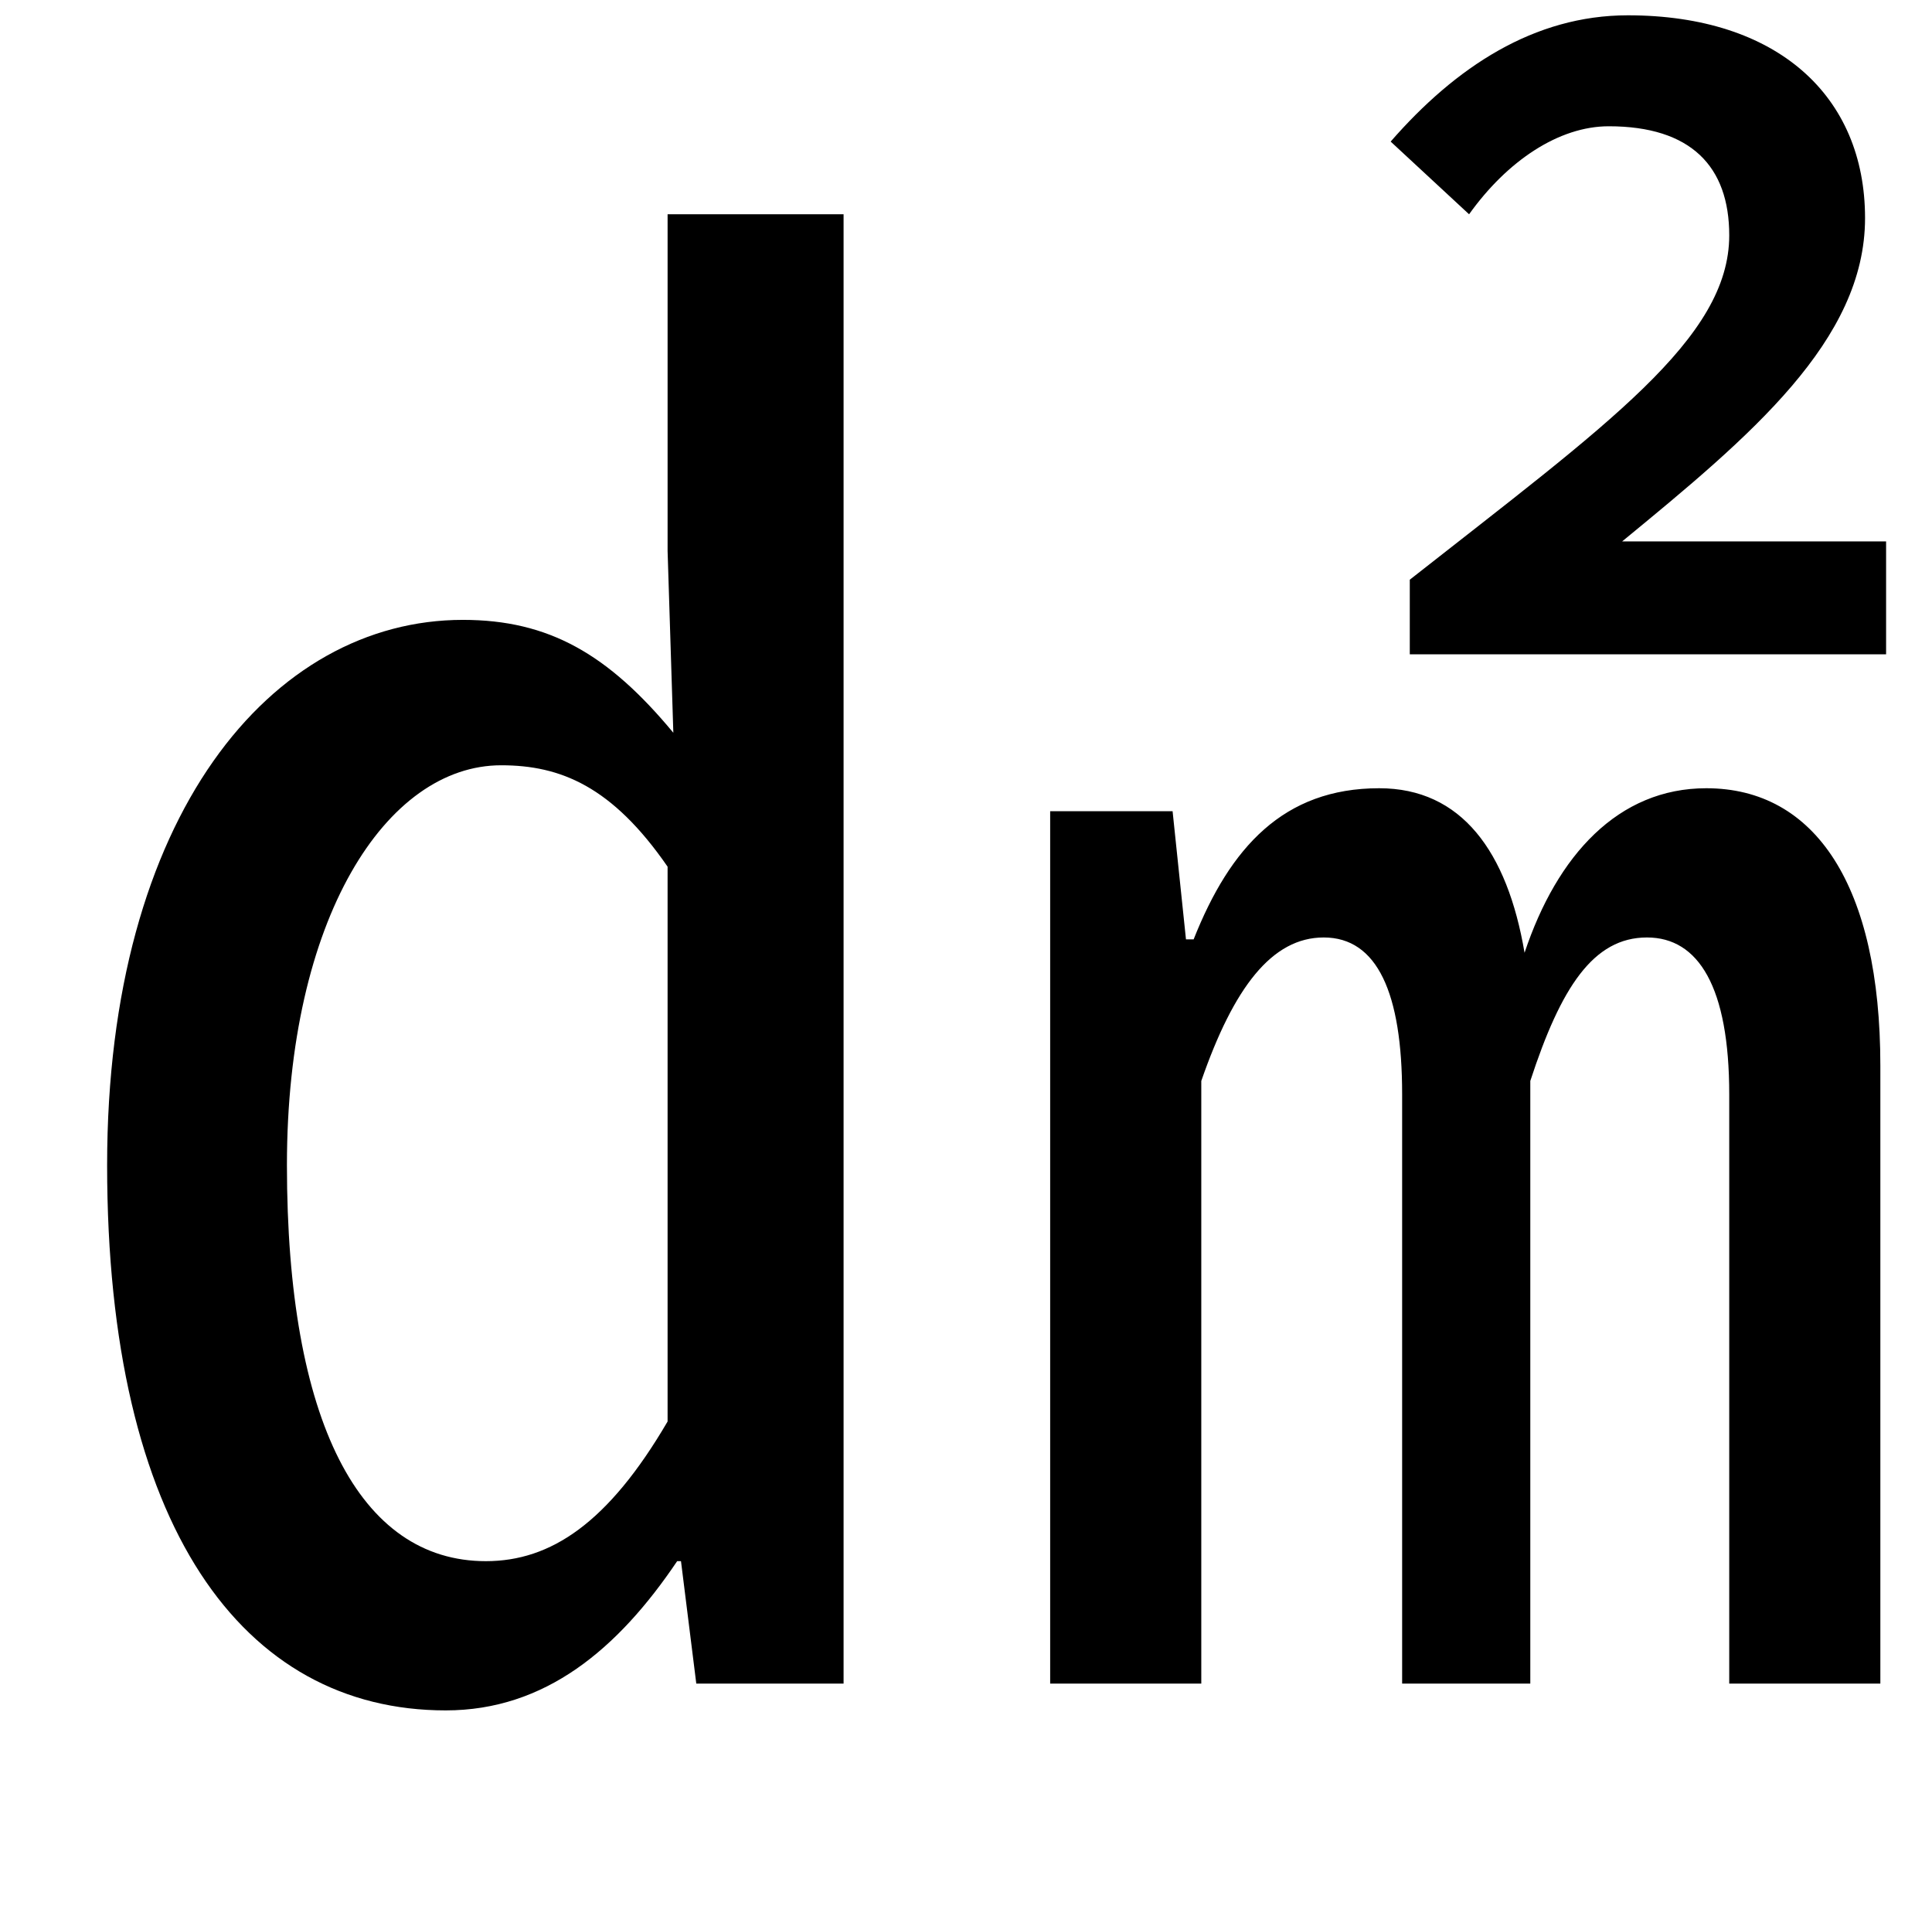 <?xml version="1.0" standalone="no"?>
<!DOCTYPE svg PUBLIC "-//W3C//DTD SVG 1.1//EN" "http://www.w3.org/Graphics/SVG/1.1/DTD/svg11.dtd" >
<svg xmlns="http://www.w3.org/2000/svg" xmlns:xlink="http://www.w3.org/1999/xlink" version="1.1" viewBox="-10 0 1010 1000">
   <path fill="currentColor"
d="M223 894c-106 0 -177 -96 -177 -285c0 -183 86 -285 186 -285c45 0 76 18 110 59l-3 -95v-176h92v768h-77l-8 -64h-2c-31 46 -69 78 -121 78zM244 816c34 0 64 -20 95 -73v-290c-29 -42 -56 -53 -87 -53c-60 0 -112 80 -112 209c0 134 38 207 104 207zM539 880v-456h64
l7 67h4c19 -48 47 -79 97 -79c43 0 67 33 76 86c17 -51 49 -86 95 -86c57 0 91 51 91 145v323h-79v-308c0 -56 -16 -82 -43 -82c-28 0 -45 26 -61 75v315h-67v-308c0 -53 -13 -82 -41 -82c-27 0 -47 26 -64 75v315h-79zM727 342v-39c103 -81 167 -126 167 -180
c0 -36 -20 -57 -63 -57c-26 0 -53 18 -73 46l-41 -38c34 -39 75 -66 124 -66c78 0 124 42 124 106s-60 114 -127 169h138v59h-249z" />
</svg>
